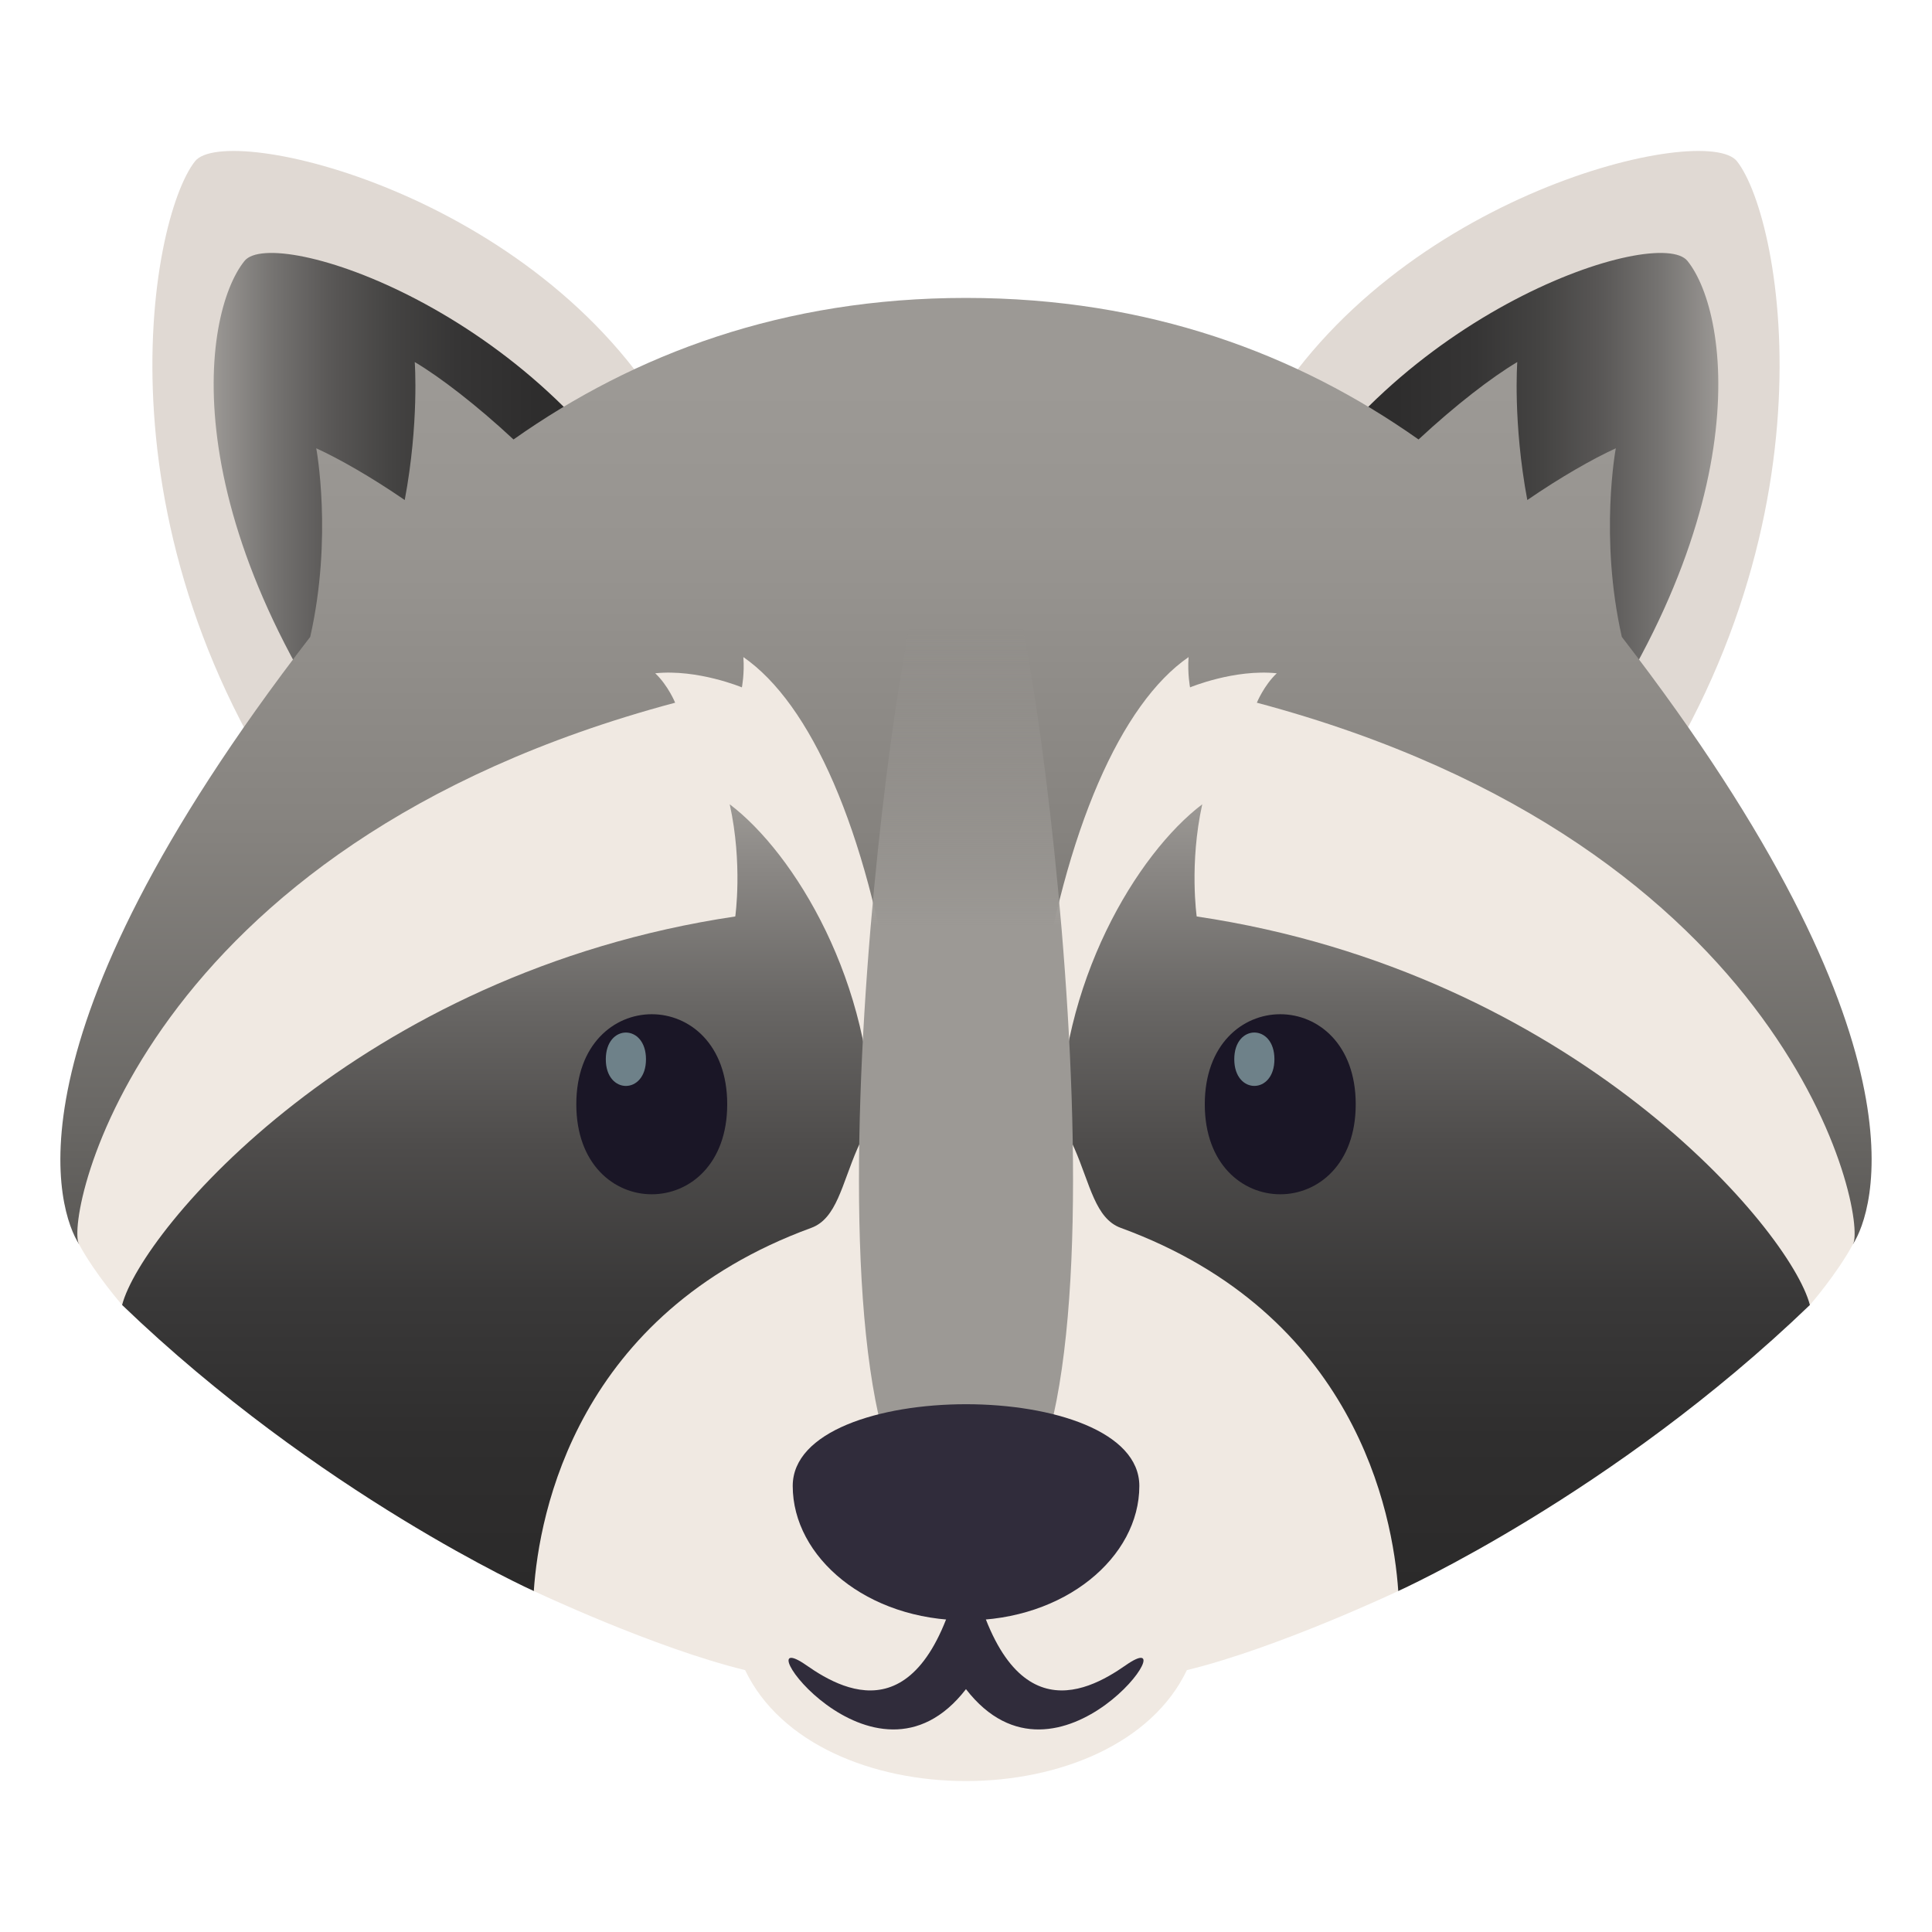 <?xml version="1.0" encoding="utf-8"?>
<!-- Generator: Adobe Illustrator 15.0.0, SVG Export Plug-In . SVG Version: 6.00 Build 0)  -->
<!DOCTYPE svg PUBLIC "-//W3C//DTD SVG 1.1//EN" "http://www.w3.org/Graphics/SVG/1.1/DTD/svg11.dtd">
<svg version="1.1" id="Layer_1" xmlns:x="http://ns.adobe.com/Extensibility/1.0/" xmlns:i="http://ns.adobe.com/AdobeIllustrator/10.0/" xmlns:graph="http://ns.adobe.com/Graphs/1.0/"
	 xmlns="http://www.w3.org/2000/svg" xmlns:xlink="http://www.w3.org/1999/xlink" xmlns:a="http://ns.adobe.com/AdobeSVGViewerExtensions/3.0/"
	 x="0px" y="0px" width="64px" height="64px" viewBox="0 0 64 64" enable-background="new 0 0 64 64" xml:space="preserve">
<path fill="#E0D9D3" d="M6.461,5.341c-1.53,1.936-3.5,12.736,4.218,22.802c2.525-4.809,4.439-10.066,11.469-14.229
	C17.773,6.396,7.493,4.036,6.461,5.341z"/>
<linearGradient id="SVGID_1_" gradientUnits="userSpaceOnUse" x1="7.078" y1="17.504" x2="21.818" y2="17.504">
	<stop  offset="0" style="stop-color:#9C9995"/>
	<stop  offset="0.017" style="stop-color:#969390"/>
	<stop  offset="0.134" style="stop-color:#757371"/>
	<stop  offset="0.259" style="stop-color:#5A5857"/>
	<stop  offset="0.395" style="stop-color:#454443"/>
	<stop  offset="0.546" style="stop-color:#363535"/>
	<stop  offset="0.724" style="stop-color:#2E2D2D"/>
	<stop  offset="1" style="stop-color:#2B2A2A"/>
	<a:midPointStop  offset="0" style="stop-color:#9C9995"/>
	<a:midPointStop  offset="0.212" style="stop-color:#9C9995"/>
	<a:midPointStop  offset="1" style="stop-color:#2B2A2A"/>
</linearGradient>
<path fill="url(#SVGID_1_)" d="M8.099,8.644c-1.428,1.776-2.445,8.752,4.761,17.985c2.359-4.411,2.394-5.173,8.958-8.989
	C17.85,10.285,9.063,7.446,8.099,8.644z"/>
<path fill="#E0D9D3" d="M57.539,5.341c1.529,1.936,3.5,12.736-4.219,22.802c-2.525-4.809-4.439-10.066-11.469-14.229
	C46.227,6.396,56.508,4.036,57.539,5.341z"/>
<linearGradient id="SVGID_2_" gradientUnits="userSpaceOnUse" x1="685.477" y1="17.504" x2="700.217" y2="17.504" gradientTransform="matrix(-1 0 0 1 742.398 0)">
	<stop  offset="0" style="stop-color:#9C9995"/>
	<stop  offset="0.017" style="stop-color:#969390"/>
	<stop  offset="0.134" style="stop-color:#757371"/>
	<stop  offset="0.259" style="stop-color:#5A5857"/>
	<stop  offset="0.395" style="stop-color:#454443"/>
	<stop  offset="0.546" style="stop-color:#363535"/>
	<stop  offset="0.724" style="stop-color:#2E2D2D"/>
	<stop  offset="1" style="stop-color:#2B2A2A"/>
	<a:midPointStop  offset="0" style="stop-color:#9C9995"/>
	<a:midPointStop  offset="0.212" style="stop-color:#9C9995"/>
	<a:midPointStop  offset="1" style="stop-color:#2B2A2A"/>
</linearGradient>
<path fill="url(#SVGID_2_)" d="M55.9,8.644c1.428,1.776,2.445,8.752-4.76,17.985c-2.359-4.411-2.395-5.173-8.959-8.989
	C46.15,10.285,54.938,7.446,55.9,8.644z"/>
<linearGradient id="SVGID_3_" gradientUnits="userSpaceOnUse" x1="32.001" y1="46.426" x2="32.001" y2="9.869">
	<stop  offset="0" style="stop-color:#474543"/>
	<stop  offset="0.261" style="stop-color:#6A6865"/>
	<stop  offset="0.52" style="stop-color:#86837F"/>
	<stop  offset="0.749" style="stop-color:#96938F"/>
	<stop  offset="0.921" style="stop-color:#9C9995"/>
	<a:midPointStop  offset="0" style="stop-color:#474543"/>
	<a:midPointStop  offset="0.352" style="stop-color:#474543"/>
	<a:midPointStop  offset="0.921" style="stop-color:#9C9995"/>
</linearGradient>
<path fill="url(#SVGID_3_)" d="M53.725,21.098c-0.75-3.315-0.199-6.248-0.199-6.248c-0.764,0.35-1.813,0.946-2.932,1.714
	c-0.48-2.564-0.332-4.571-0.332-4.571c-0.85,0.506-2.043,1.424-3.271,2.565c-4.018-2.835-8.947-4.689-14.993-4.689
	c-6.046,0-10.971,1.854-14.987,4.689c-1.229-1.142-2.423-2.06-3.272-2.565c0,0,0.149,2.007-0.332,4.571
	c-1.119-0.768-2.167-1.364-2.931-1.714c0,0,0.551,2.933-0.2,6.248C-0.114,34.559,1.959,40.185,2.615,41.21l29.383,5.216
	l29.387-5.216C62.041,40.185,64.113,34.559,53.725,21.098z"/>
<path fill="#F0E9E2" d="M24.625,21.767c4.47,3.089,7.374,16.614,4.464,34.212L4.045,43.229c0,0-0.89-1.016-1.431-2.019
	c-0.473-0.876,1.964-13.188,19.751-17.932c0,0-0.232-0.57-0.66-0.975c1.409-0.144,2.871,0.467,2.871,0.467
	S24.666,22.323,24.625,21.767z"/>
<path fill="#F0E9E2" d="M39.373,21.767C34.904,24.855,32,38.381,34.91,55.979l25.045-12.75c0,0,0.889-1.016,1.43-2.019
	c0.473-0.876-1.963-13.188-19.75-17.932c0,0,0.232-0.57,0.66-0.975c-1.41-0.144-2.873,0.467-2.873,0.467
	S39.334,22.323,39.373,21.767z"/>
<linearGradient id="SVGID_4_" gradientUnits="userSpaceOnUse" x1="306.796" y1="52.704" x2="306.796" y2="26.643" gradientTransform="matrix(-1 0 0 1 323.268 0)">
	<stop  offset="0" style="stop-color:#2B2A2A"/>
	<stop  offset="0.195" style="stop-color:#2F2E2E"/>
	<stop  offset="0.382" style="stop-color:#3A3939"/>
	<stop  offset="0.566" style="stop-color:#4E4C4B"/>
	<stop  offset="0.748" style="stop-color:#696765"/>
	<stop  offset="0.927" style="stop-color:#8C8986"/>
	<stop  offset="1" style="stop-color:#9C9995"/>
	<a:midPointStop  offset="0" style="stop-color:#2B2A2A"/>
	<a:midPointStop  offset="0.715" style="stop-color:#2B2A2A"/>
	<a:midPointStop  offset="1" style="stop-color:#9C9995"/>
</linearGradient>
<path fill="url(#SVGID_4_)" d="M24.173,26.643c4.3,3.258,10.459,17.17-6.491,26.062c0,0-7.121-3.207-13.637-9.476
	c0.642-2.476,7.812-11.011,20.312-12.87C24.357,30.358,24.608,28.613,24.173,26.643z"/>
<linearGradient id="SVGID_5_" gradientUnits="userSpaceOnUse" x1="-371.602" y1="52.704" x2="-371.602" y2="26.643" gradientTransform="matrix(1 0 0 1 419.131 0)">
	<stop  offset="0" style="stop-color:#2B2A2A"/>
	<stop  offset="0.195" style="stop-color:#2F2E2E"/>
	<stop  offset="0.382" style="stop-color:#3A3939"/>
	<stop  offset="0.566" style="stop-color:#4E4C4B"/>
	<stop  offset="0.748" style="stop-color:#696765"/>
	<stop  offset="0.927" style="stop-color:#8C8986"/>
	<stop  offset="1" style="stop-color:#9C9995"/>
	<a:midPointStop  offset="0" style="stop-color:#2B2A2A"/>
	<a:midPointStop  offset="0.715" style="stop-color:#2B2A2A"/>
	<a:midPointStop  offset="1" style="stop-color:#9C9995"/>
</linearGradient>
<path fill="url(#SVGID_5_)" d="M39.826,26.643c-4.299,3.258-10.459,17.17,6.492,26.062c0,0,7.121-3.207,13.637-9.476
	c-0.643-2.476-7.813-11.011-20.313-12.87C39.643,30.358,39.391,28.613,39.826,26.643z"/>
<path fill="#F0E9E2" d="M37.127,40.675c-1.684-0.612-0.691-4.535-5.129-5.557c-4.438,1.021-3.441,4.944-5.125,5.557
	c-7.752,2.836-9.015,9.422-9.19,12.029c0,0,3.988,1.888,7,2.621C25.853,57.776,28.924,59,31.998,59c3.073,0,6.149-1.224,7.319-3.675
	c3.014-0.733,7.002-2.621,7.002-2.621C46.143,50.097,44.879,43.511,37.127,40.675z"/>
<path fill="#1A1626" d="M24.09,36.581c0,3.975-4.999,3.975-4.999,0C19.091,32.603,24.09,32.603,24.09,36.581z"/>
<path id="Shape_137_" fill="#6E8189" d="M21.399,35.091c0,1.176-1.331,1.176-1.331,0C20.068,33.909,21.399,33.909,21.399,35.091
	L21.399,35.091z"/>
<path fill="#1A1626" d="M44.91,36.581c0,3.975-5,3.975-5,0C39.91,32.603,44.91,32.603,44.91,36.581z"/>
<path id="Shape_136_" fill="#6E8189" d="M42.217,35.088c0,1.179-1.33,1.179-1.33,0S42.217,33.909,42.217,35.088L42.217,35.088z"/>
<linearGradient id="SVGID_6_" gradientUnits="userSpaceOnUse" x1="32.001" y1="36.862" x2="32.001" y2="19.218">
	<stop  offset="0.351" style="stop-color:#9C9995"/>
	<stop  offset="0.909" style="stop-color:#9C9995;stop-opacity:0"/>
	<a:midPointStop  offset="0.351" style="stop-color:#9C9995"/>
	<a:midPointStop  offset="0.412" style="stop-color:#9C9995"/>
	<a:midPointStop  offset="0.909" style="stop-color:#9C9995;stop-opacity:0"/>
</linearGradient>
<path fill="url(#SVGID_6_)" d="M33.568,19.519c-0.291-0.85-2.843-0.85-3.133,0c-1.068,3.119-4.61,31.32,1.565,31.341
	C38.172,50.839,34.637,22.635,33.568,19.519z"/>
<path fill="#302C3B" d="M31.999,51.221c-1.177,6.298-3.939,4.887-5.284,3.945c-2.203-1.541,2.215,4.76,5.284,0.789
	c3.072,3.971,7.49-2.33,5.289-0.789C35.941,56.107,33.176,57.519,31.999,51.221z"/>
<path id="Shape_134_" fill="#302C3B" d="M26.26,49.224c0-3.61,11.482-3.61,11.482,0c0,2.358-2.465,4.453-5.744,4.453
	C28.715,53.677,26.26,51.582,26.26,49.224L26.26,49.224z"/>
</svg>
